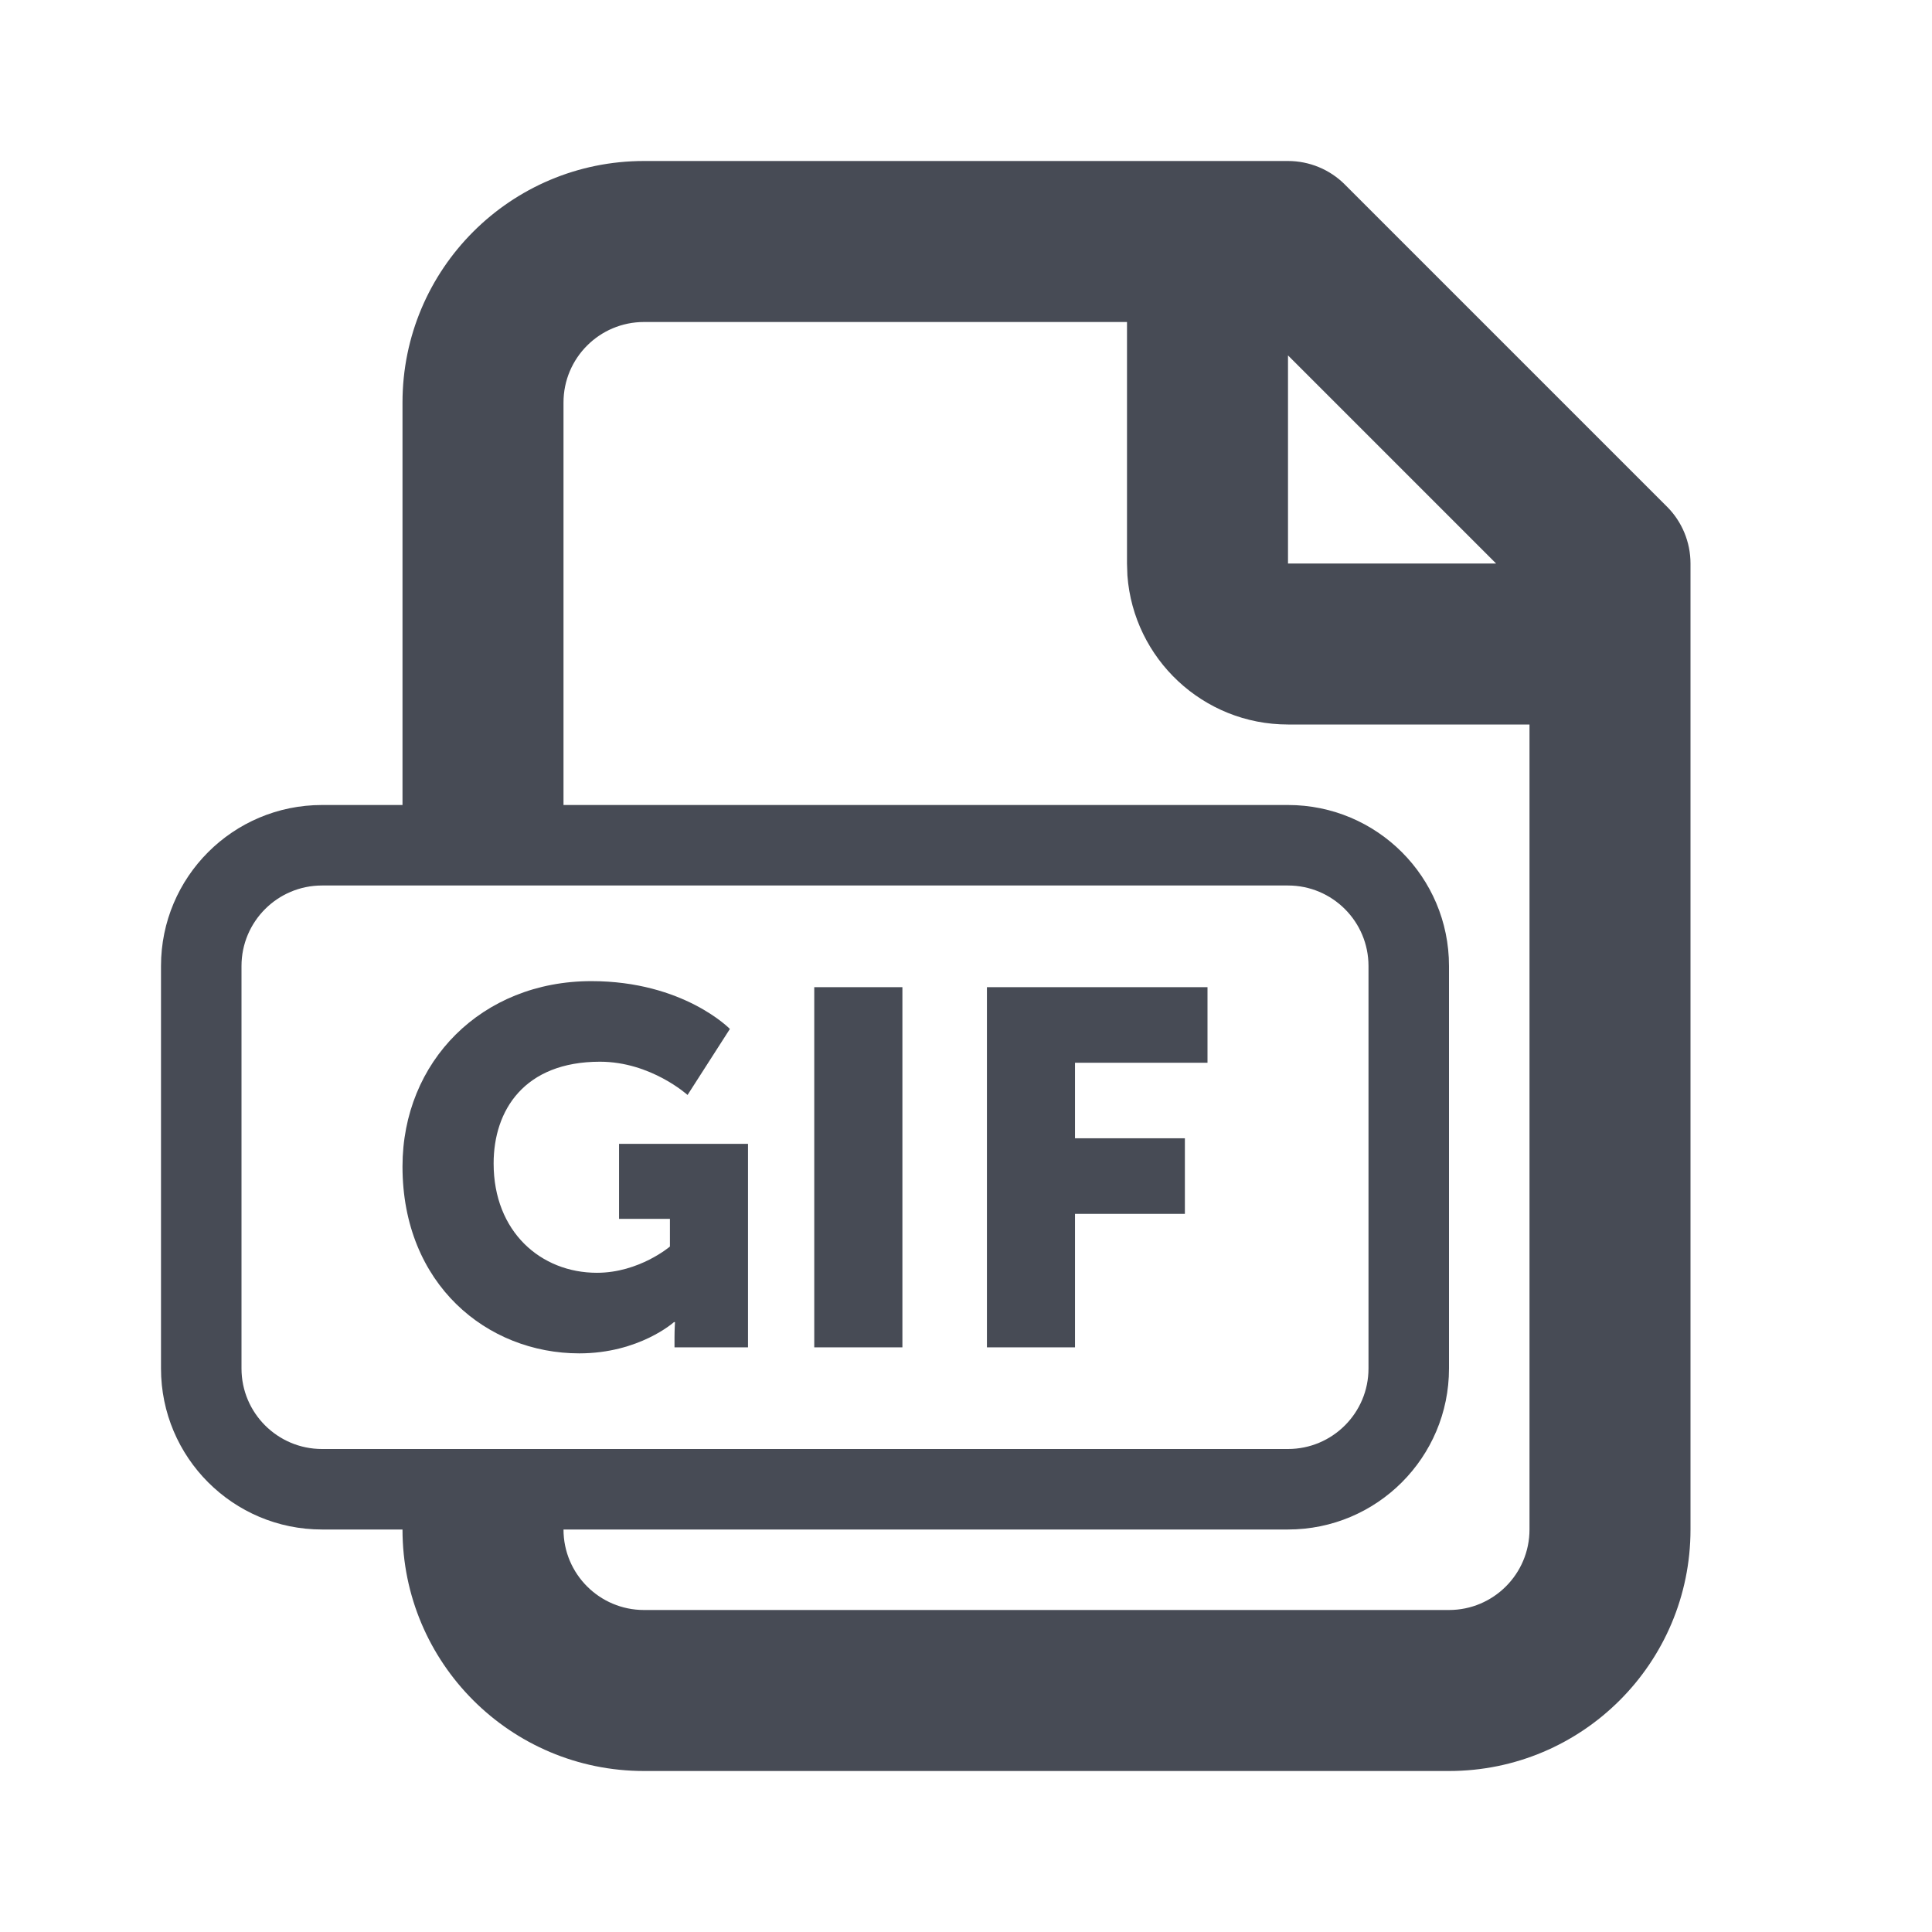 <svg width="24" height="24" viewBox="0 0 24 24" fill="none" xmlns="http://www.w3.org/2000/svg">
<path fill-rule="evenodd" clip-rule="evenodd" d="M8 2H14H16C16.265 2 16.52 2.105 16.707 2.293L20.707 6.293C20.895 6.48 21 6.735 21 7V9V19C21 20.657 19.657 22 18 22H8C6.343 22 5 20.657 5 19H4C2.895 19 2 18.104 2 17V12C2 10.895 2.895 10 4 10H5V5C5 3.343 6.343 2 8 2ZM7 11H5H4C3.448 11 3 11.448 3 12V17C3 17.552 3.448 18 4 18H5H7H16C16.552 18 17 17.552 17 17V12C17 11.448 16.552 11 16 11H7ZM7 19H16C17.105 19 18 18.104 18 17V12C18 10.895 17.105 10 16 10H7V5C7 4.448 7.448 4 8 4H14V7L14.005 7.149C14.082 8.184 14.946 9 16 9H19V19C19 19.552 18.552 20 18 20H8C7.448 20 7 19.552 7 19ZM16 4.415L18.585 7H16V4.415ZM7.346 12.188C5.982 12.188 5 13.189 5 14.491C5 15.955 6.051 16.812 7.196 16.812C7.941 16.812 8.372 16.424 8.372 16.424H8.385C8.385 16.424 8.379 16.518 8.379 16.611V16.737H9.292V14.209H7.69V15.141H8.322V15.485C8.322 15.485 7.941 15.811 7.415 15.811C6.721 15.811 6.132 15.304 6.132 14.453C6.132 13.79 6.514 13.189 7.453 13.189C8.085 13.189 8.541 13.602 8.541 13.602L9.067 12.782C9.067 12.782 8.491 12.188 7.346 12.188ZM10.115 16.737V12.263H11.21V16.737H10.115ZM12.26 16.737V12.263H15V13.202H13.354V14.14H14.719V15.079H13.354V16.737H12.26Z" fill="#474B55"/>
</svg>
